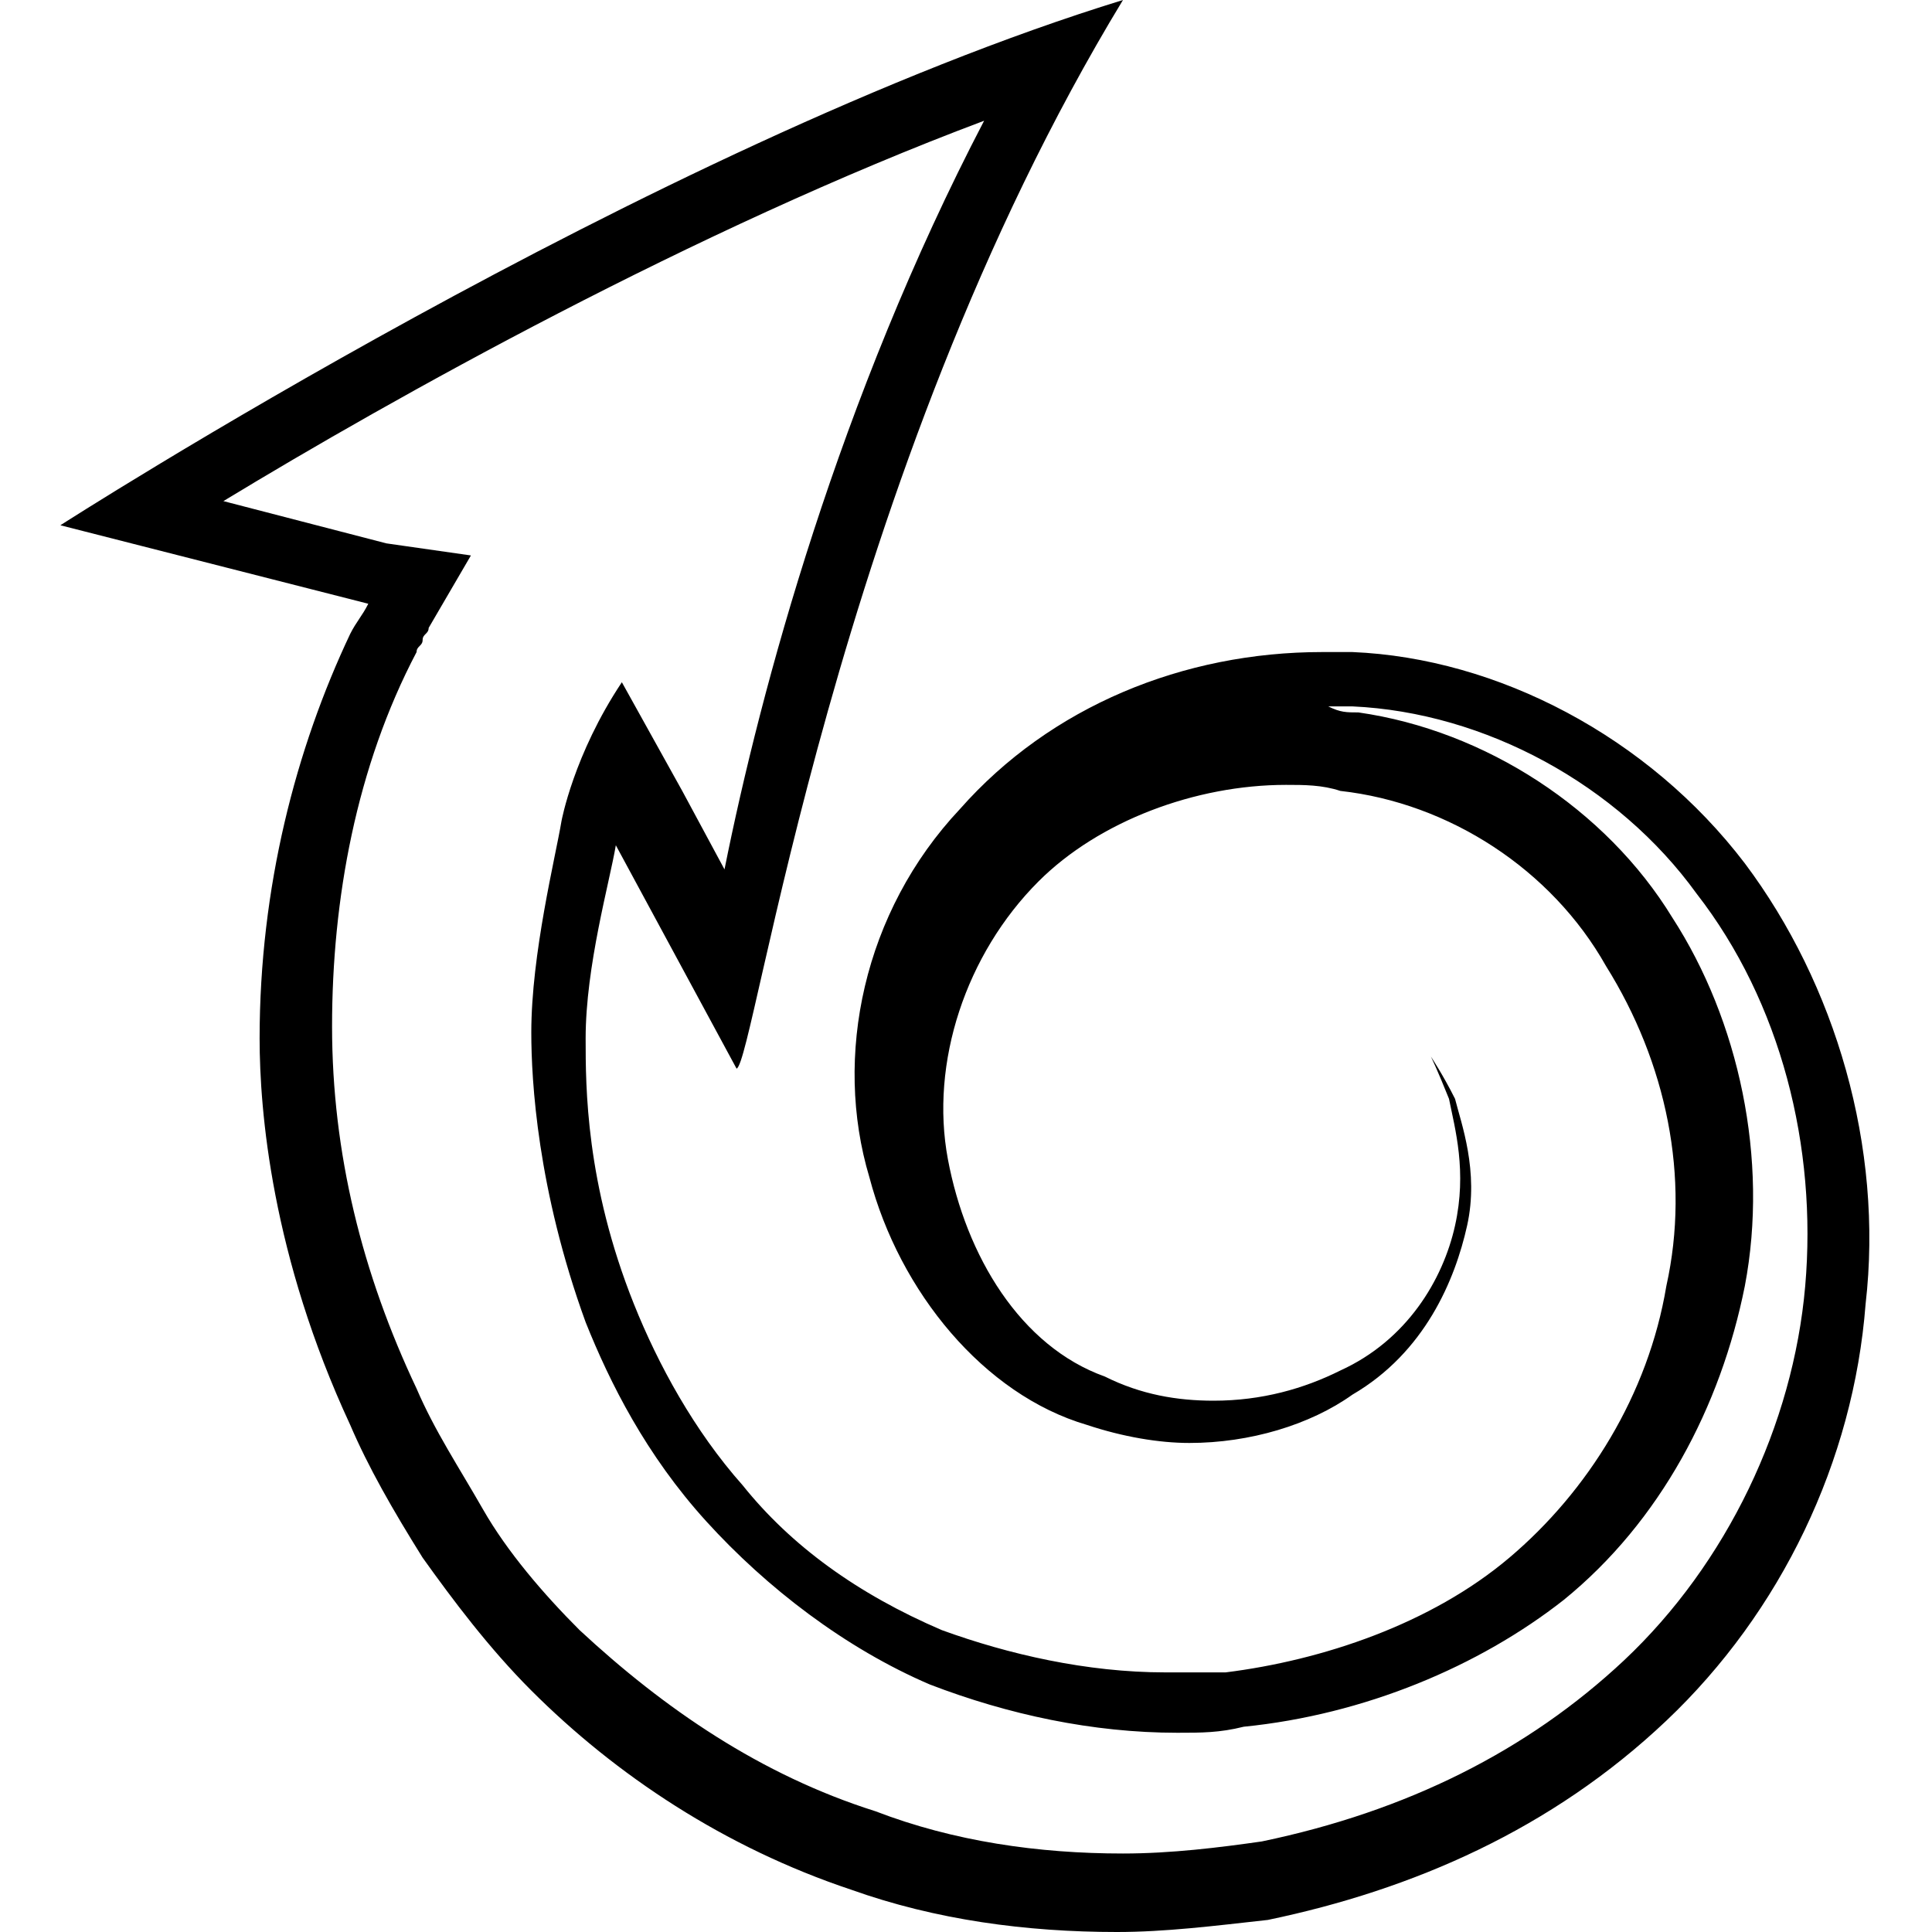 <?xml version="1.0" encoding="utf-8"?>
<!-- Generator: Adobe Illustrator 16.0.0, SVG Export Plug-In . SVG Version: 6.00 Build 0)  -->
<!DOCTYPE svg PUBLIC "-//W3C//DTD SVG 1.1//EN" "http://www.w3.org/Graphics/SVG/1.1/DTD/svg11.dtd">
<svg version="1.1" id="kc-evasion" xmlns="http://www.w3.org/2000/svg" xmlns:xlink="http://www.w3.org/1999/xlink" x="0px" y="0px"
	 width="32px" height="32px" viewBox="0 0 32 32" enable-background="new 0 0 32 32" xml:space="preserve">
<path d="M16.3,2c-2.4,4.6-3.7,9.4-4.3,12.4l-0.7-1.3l-1-1.8c-0.8,1.2-1,2.3-1,2.3c-0.1,0.6-0.5,2.2-0.5,3.5c0,0.8,0.1,2.6,0.9,4.8
	c0.4,1,1,2.2,2,3.3c1,1.1,2.3,2.1,3.7,2.7c1.3,0.5,2.7,0.8,4.1,0.8c0.4,0,0.7,0,1.1-0.1c2-0.2,3.9-1,5.3-2.1c1.6-1.3,2.6-3.2,3-5.2
	c0.4-2.1-0.1-4.4-1.2-6.1c-1.1-1.8-3.1-3.1-5.2-3.4c-0.2,0-0.3,0-0.5-0.1c0,0,0,0,0,0c0.1,0,0.3,0,0.4,0c2.2,0.1,4.4,1.3,5.7,3.1
	c1.4,1.8,2,4.2,1.8,6.5c-0.2,2.3-1.3,4.6-3,6.2c-1.6,1.5-3.6,2.5-6,3c-0.7,0.1-1.5,0.2-2.3,0.2c-1.4,0-2.8-0.2-4.1-0.7
	c-1.9-0.6-3.5-1.7-4.9-3c-0.6-0.6-1.2-1.3-1.6-2c-0.4-0.7-0.8-1.3-1.1-2c-0.9-1.9-1.4-3.9-1.4-6c0-2.1,0.4-4.3,1.4-6.2
	c0-0.1,0.1-0.1,0.1-0.2c0-0.1,0.1-0.1,0.1-0.2l0.7-1.2L6.4,9L3.7,8.3C6.5,6.6,11.5,3.8,16.3,2 M18.6,0C10.8,2.4,1,8.7,1,8.7L6.1,10
	c-0.1,0.2-0.2,0.3-0.3,0.5c-0.9,1.9-1.5,4.2-1.5,6.7c0,1.2,0.2,3.6,1.5,6.4c0.3,0.7,0.7,1.4,1.2,2.2c0.5,0.7,1.1,1.5,1.8,2.2
	c1.4,1.4,3.2,2.6,5.3,3.3c1.4,0.5,2.9,0.7,4.4,0.7c0.8,0,1.6-0.1,2.5-0.2c2.4-0.5,4.7-1.5,6.6-3.3c1.9-1.8,3.1-4.3,3.3-6.9
	c0.3-2.6-0.5-5.3-2-7.3c-1.6-2.1-4.1-3.4-6.5-3.5c-0.2,0-0.3,0-0.5,0c-2.3,0-4.5,0.9-6,2.6c-1.6,1.7-2.1,4.1-1.5,6.1
	c0.5,1.9,1.9,3.6,3.6,4.1c0.6,0.2,1.2,0.3,1.7,0.3c1,0,2-0.3,2.7-0.8c1.2-0.7,1.7-1.9,1.9-2.8c0.2-0.9-0.1-1.7-0.2-2.1
	c-0.2-0.4-0.4-0.7-0.4-0.7s0.1,0.2,0.3,0.7c0.1,0.5,0.3,1.2,0.1,2.1c-0.2,0.9-0.8,1.9-1.9,2.4c-0.6,0.3-1.3,0.5-2.1,0.5
	c-0.6,0-1.2-0.1-1.8-0.4c-1.4-0.5-2.3-2-2.6-3.6c-0.3-1.6,0.3-3.4,1.5-4.6c1-1,2.6-1.6,4.1-1.6c0.3,0,0.6,0,0.9,0.1
	c1.8,0.2,3.5,1.3,4.4,2.9c1,1.6,1.4,3.5,1,5.3c-0.3,1.8-1.3,3.4-2.6,4.5c-1.3,1.1-3.1,1.7-4.7,1.9c-0.3,0-0.6,0-1,0
	c-1.3,0-2.6-0.3-3.7-0.7c-1.4-0.6-2.5-1.4-3.3-2.4c-0.8-0.9-1.4-2-1.8-3c-0.8-2-0.8-3.6-0.8-4.4c0-1.2,0.4-2.6,0.5-3.2l2,3.7
	C12.5,17.6,13.8,7.9,18.6,0L18.6,0z"/>
</svg>
